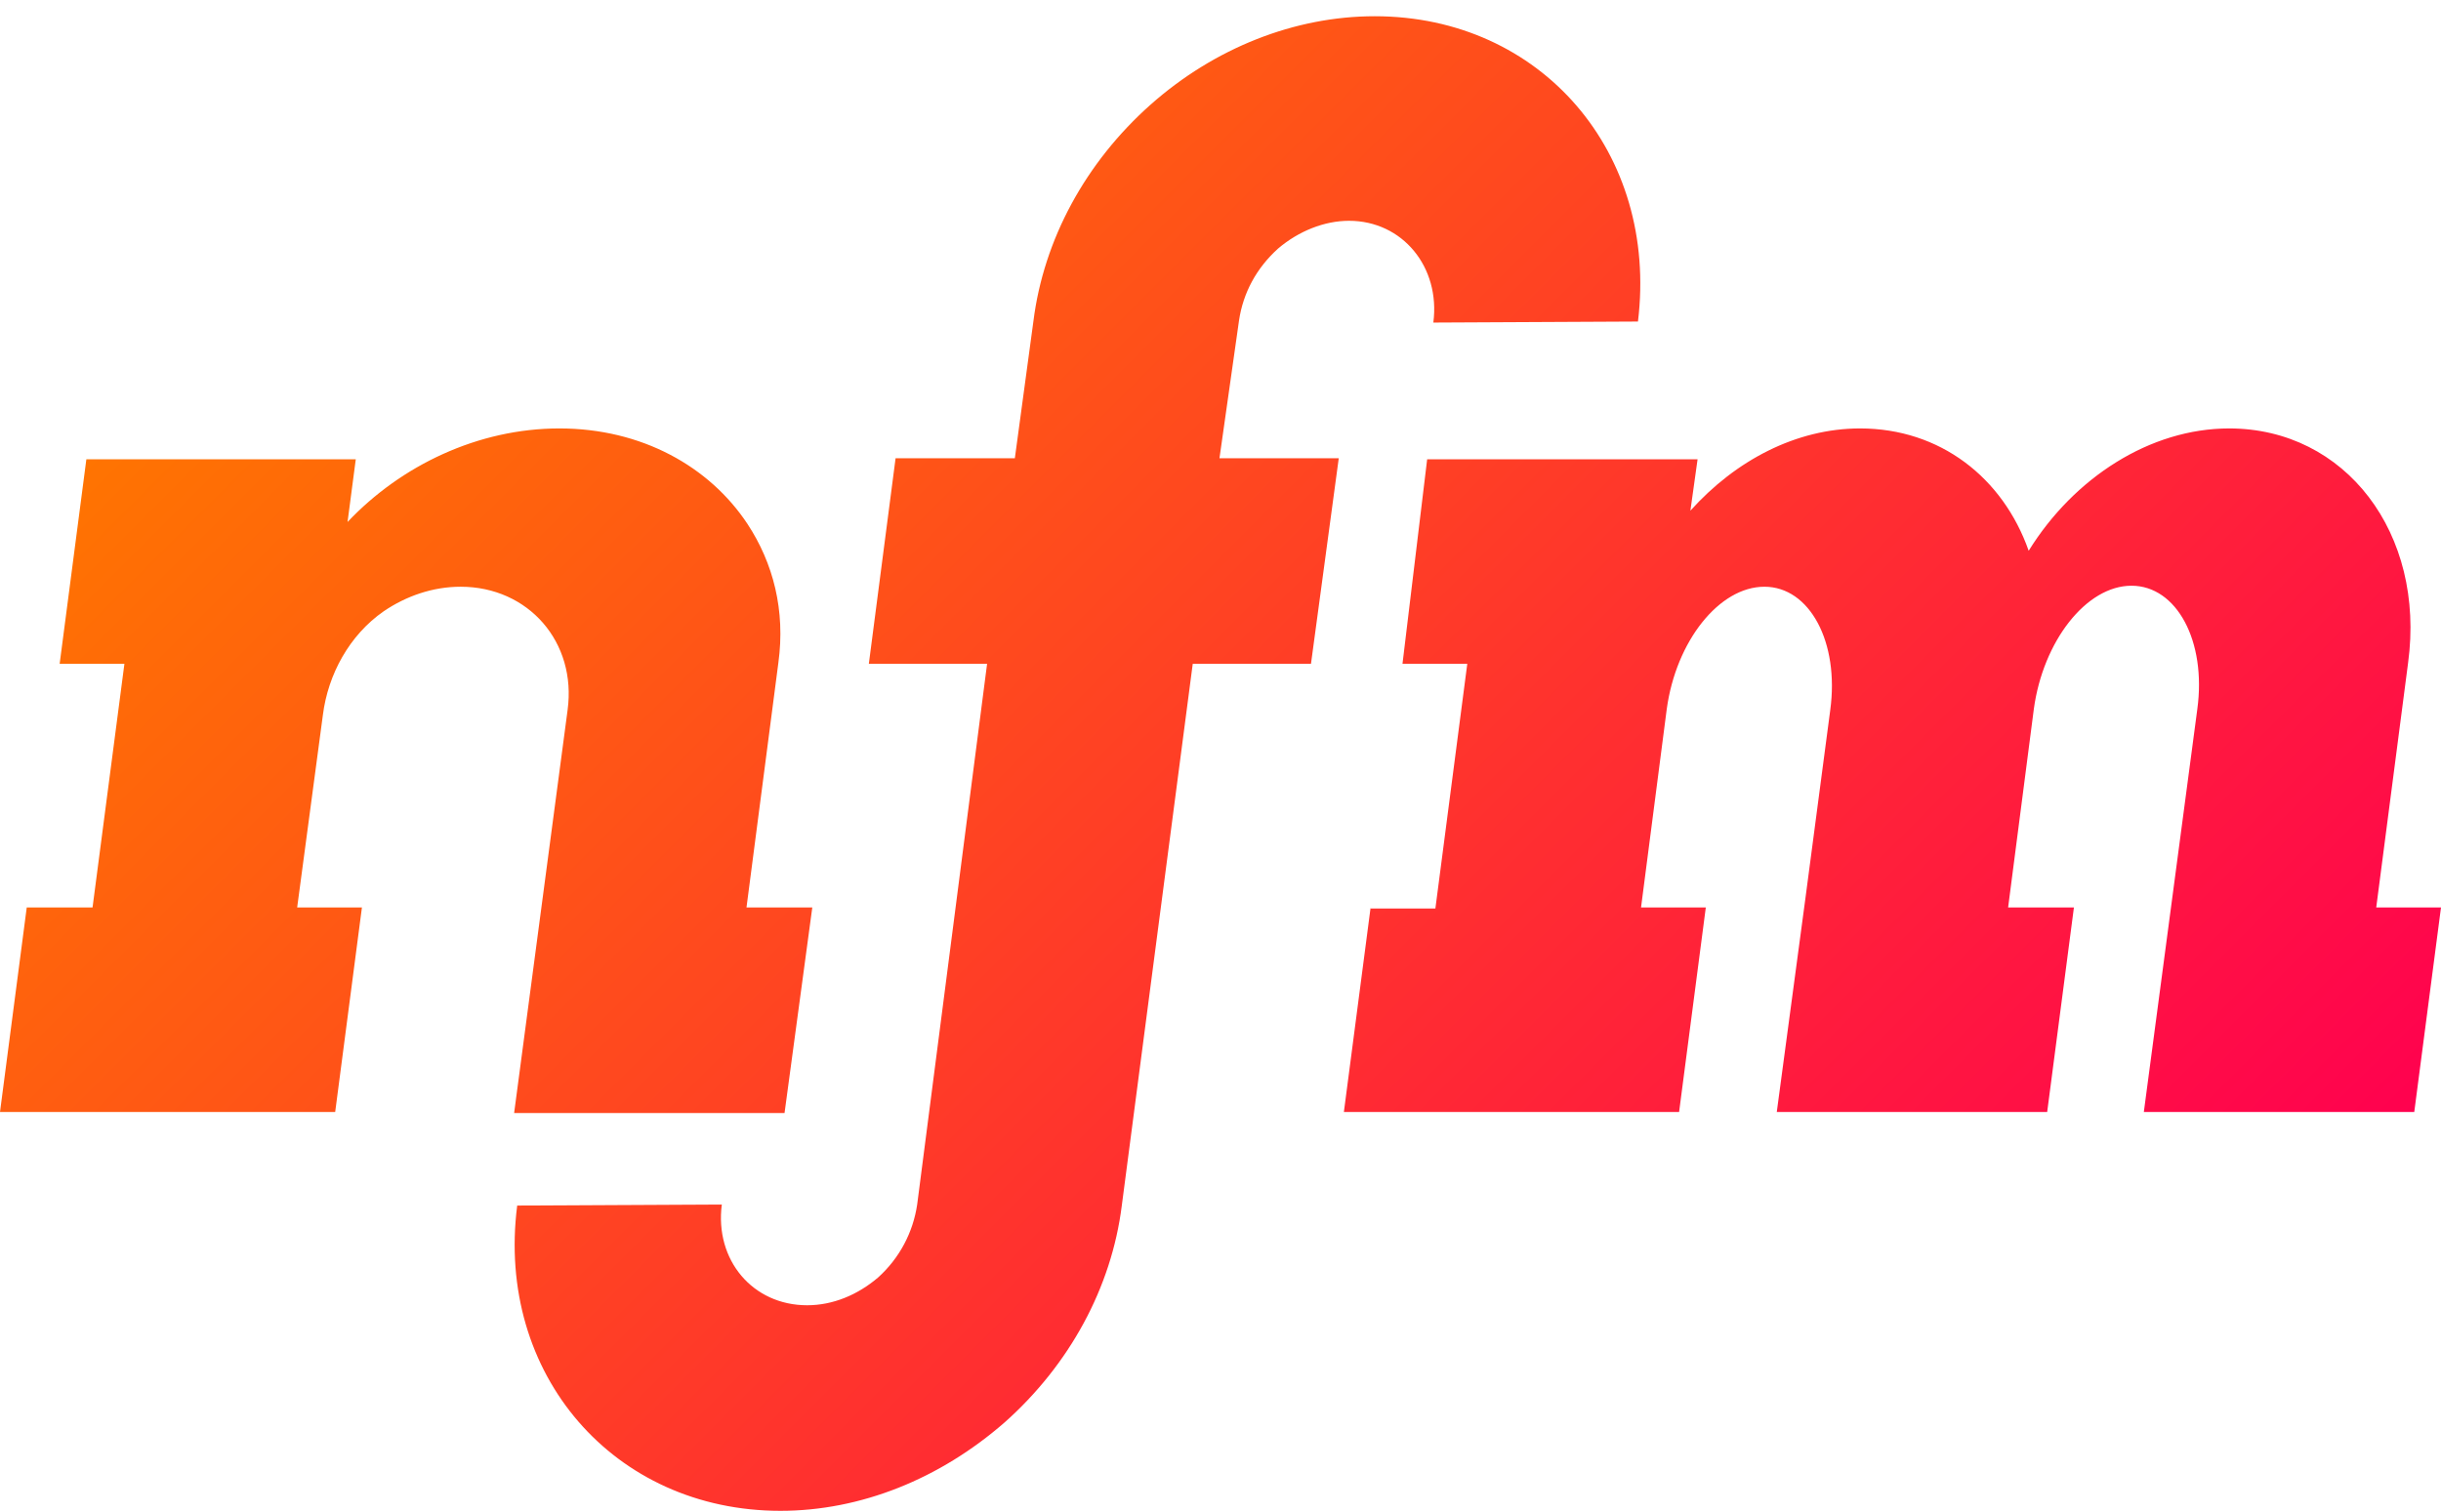 <svg width="92" height="57" viewBox="0 0 92 57" fill="none" xmlns="http://www.w3.org/2000/svg">
<path d="M45.961 17.276H50.457L49.41 25.027H44.954L42.28 45.45C41.892 48.55 40.303 51.456 37.862 53.627C35.42 55.758 32.436 56.959 29.414 56.959C23.136 56.959 18.679 51.805 19.493 45.45L27.205 45.411C26.933 47.504 28.367 49.209 30.421 49.209C31.39 49.209 32.32 48.821 33.095 48.162C33.909 47.426 34.413 46.457 34.568 45.411L37.203 25.027H32.746L33.754 17.276H38.249L38.947 12.122C39.334 9.022 40.923 6.115 43.365 3.945C45.767 1.814 48.79 0.612 51.813 0.612C58.091 0.612 62.509 5.766 61.734 12.122L54.022 12.161C54.293 10.068 52.859 8.324 50.844 8.324C49.914 8.324 48.945 8.712 48.17 9.371C47.356 10.107 46.853 11.037 46.698 12.083L45.961 17.276ZM1.008 34.211L0 41.923H12.633L13.641 34.211H11.2L12.168 26.965C12.362 25.414 13.176 23.942 14.455 23.05C15.307 22.469 16.315 22.12 17.361 22.12C19.919 22.12 21.741 24.213 21.392 26.771L19.377 41.962H29.569L30.615 34.211H28.135L29.336 24.988C29.607 23.012 29.142 21.229 28.174 19.756C26.74 17.586 24.182 16.152 21.082 16.152C18.02 16.152 15.114 17.547 13.099 19.679L13.409 17.315H3.255L2.248 25.027H4.689L3.488 34.211H1.008ZM51.658 34.211L50.65 41.923H63.284L64.291 34.211H61.85L62.819 26.732C63.168 24.174 64.795 22.12 66.5 22.12C68.206 22.12 69.329 24.213 68.981 26.771L68.051 33.824L66.966 41.923H77.157L78.165 34.211H75.685L76.654 26.732C77.002 24.174 78.63 22.082 80.335 22.082C82.04 22.082 83.164 24.174 82.816 26.732L80.8 41.923H90.992L92 34.211H89.559L90.76 24.988C91.419 20.105 88.396 16.152 84.017 16.152C81.033 16.152 78.165 18.012 76.46 20.764C75.491 18.012 73.127 16.152 70.105 16.152C67.702 16.152 65.415 17.354 63.71 19.253L63.981 17.315H53.789L52.859 25.027H55.301L54.099 34.25H51.658V34.211Z" fill="url(#paint0_linear_40_19362)"/>
<defs>
<linearGradient id="paint0_linear_40_19362" x1="17.461" y1="3.069" x2="73.71" y2="59.318" gradientUnits="userSpaceOnUse">
<stop stop-color="#FF7401"/>
<stop offset="1" stop-color="#FF014F"/>
</linearGradient>
</defs>
</svg>
